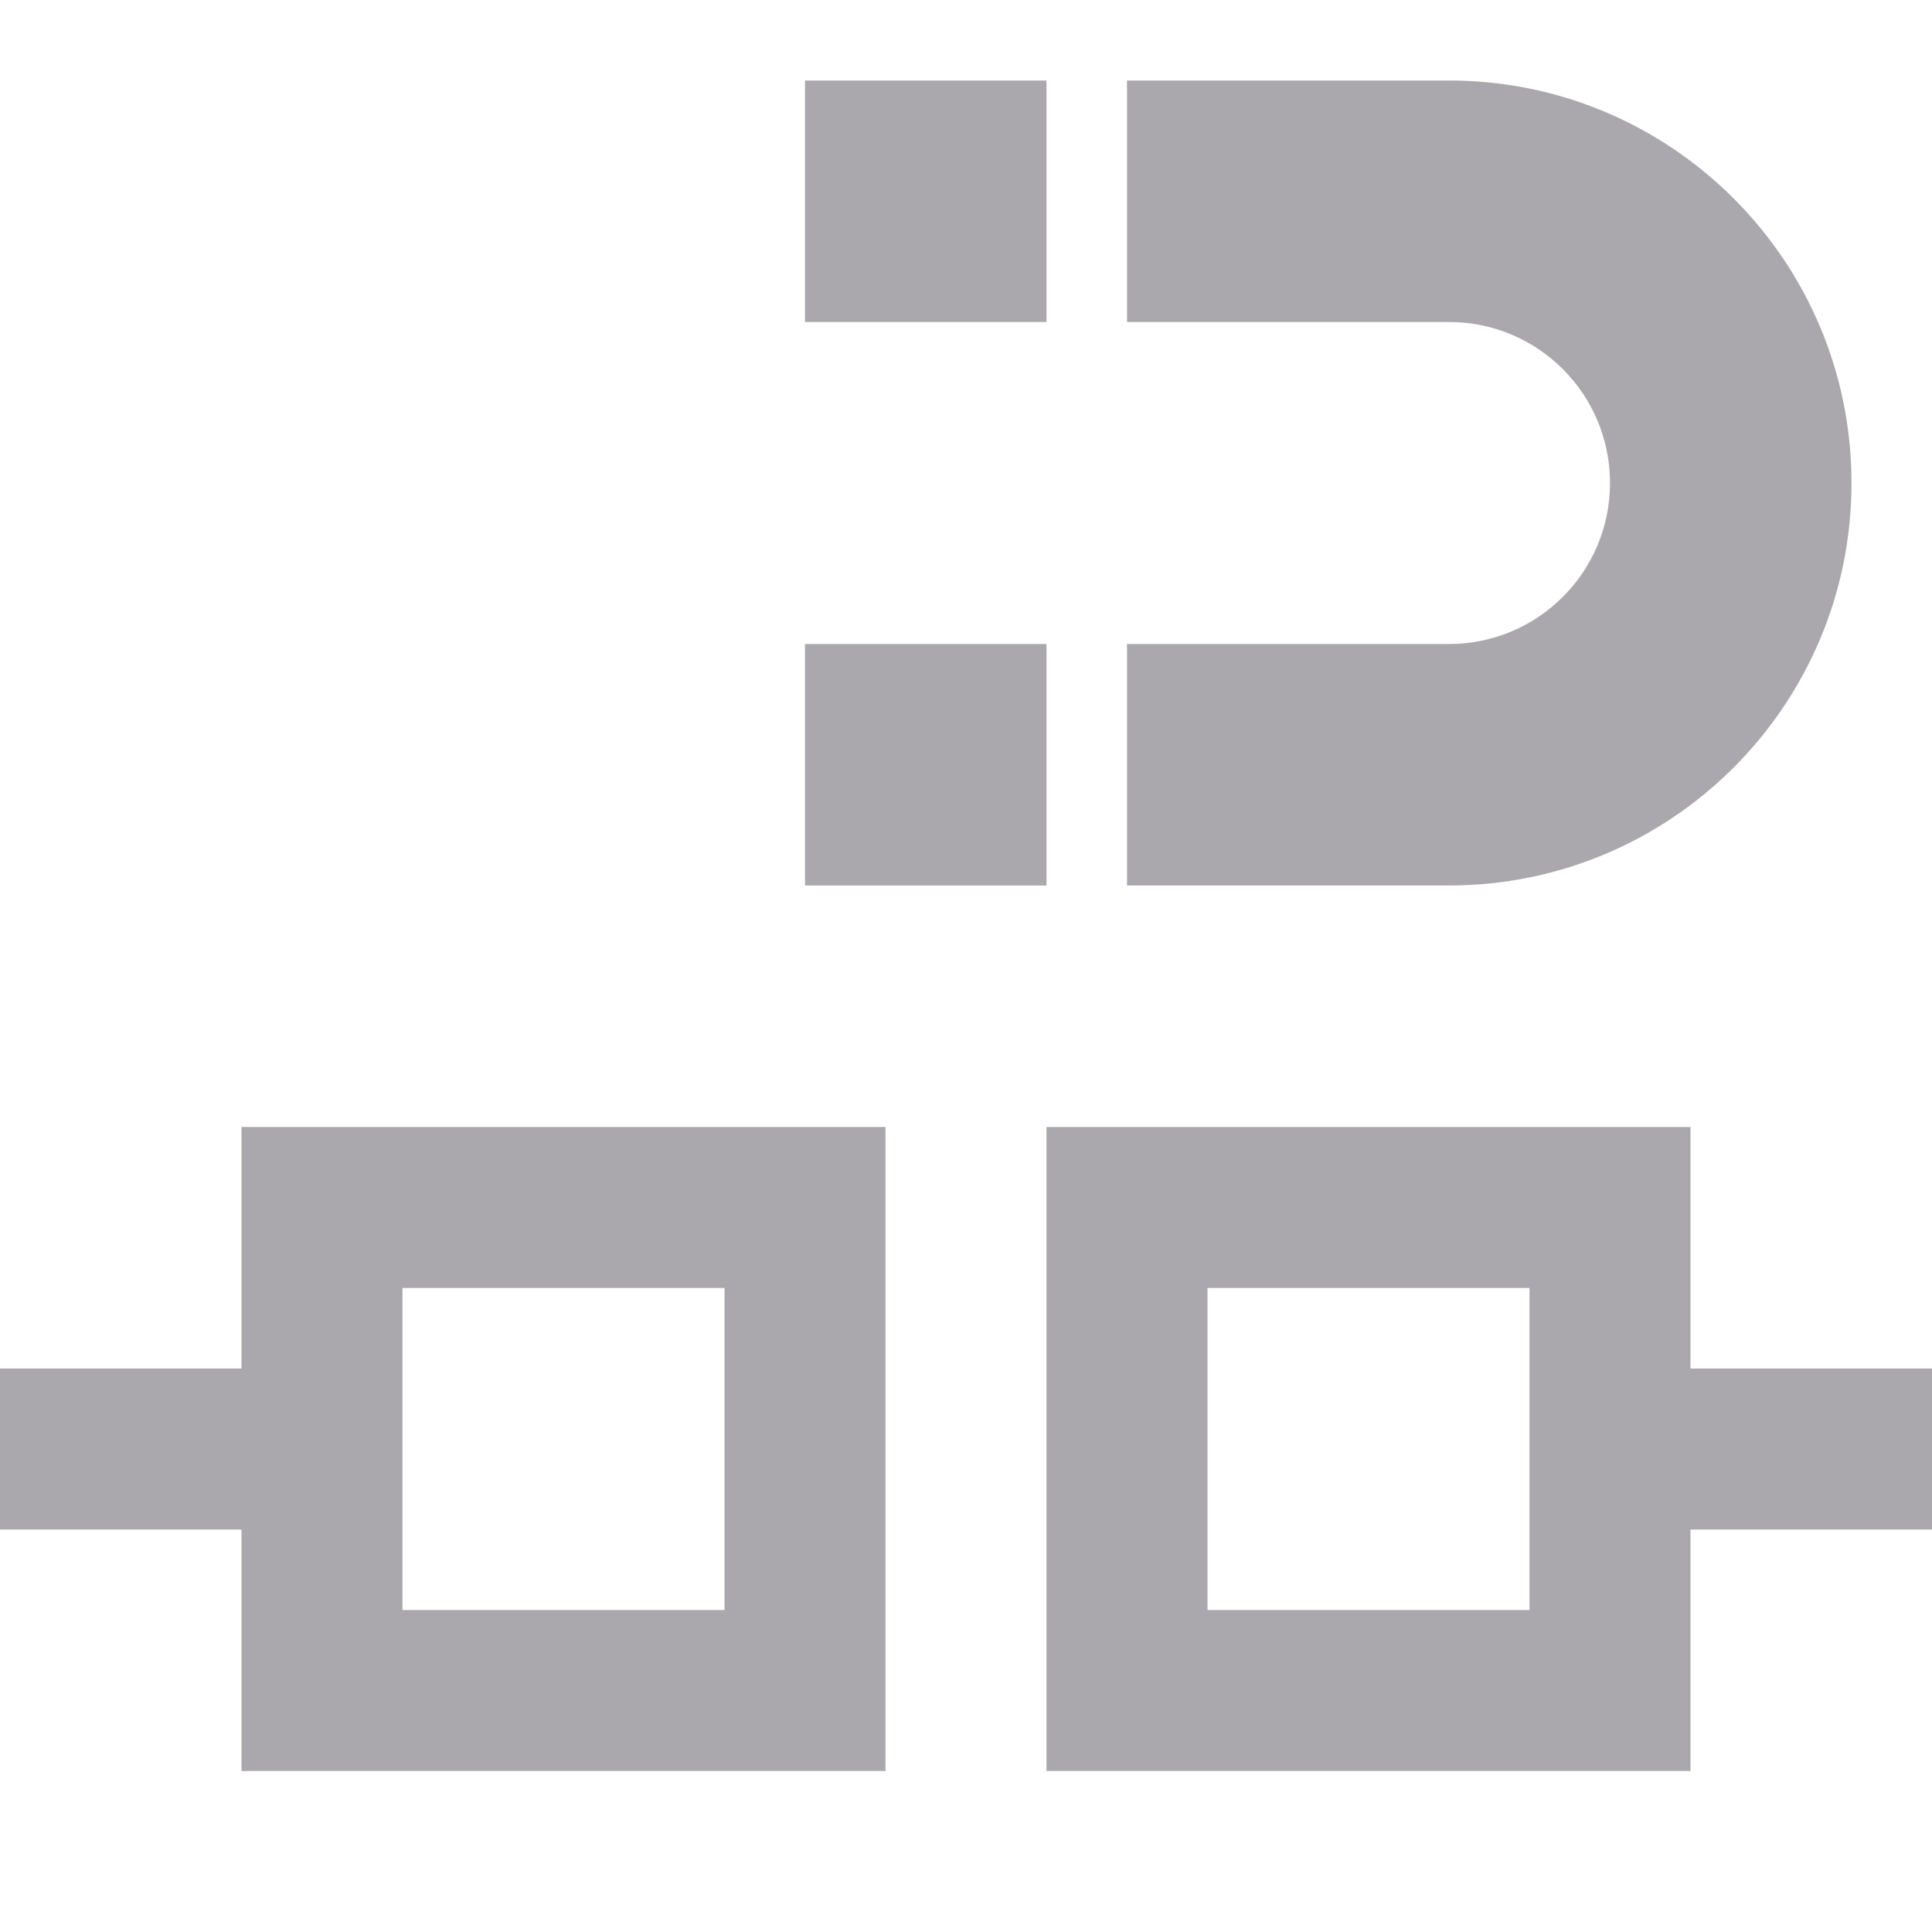 <svg viewBox="0 0 24 24" xmlns="http://www.w3.org/2000/svg"><path d="m10 1v3h3v-3zm4 0v3h4c1.105 0 2 .895 2 2s-.895 2-2 2h-4v3h4c2.761 0 5-2.239 5-5s-2.239-5-5-5zm-4 7v3h3v-3zm-7 6v3h-3v2h3v3h8v-8zm10 0v8h8v-3h3v-2h-3v-3zm-8 2h4v4h-4zm10 0h4v4h-4z" fill="#aaa8ac"/></svg>
